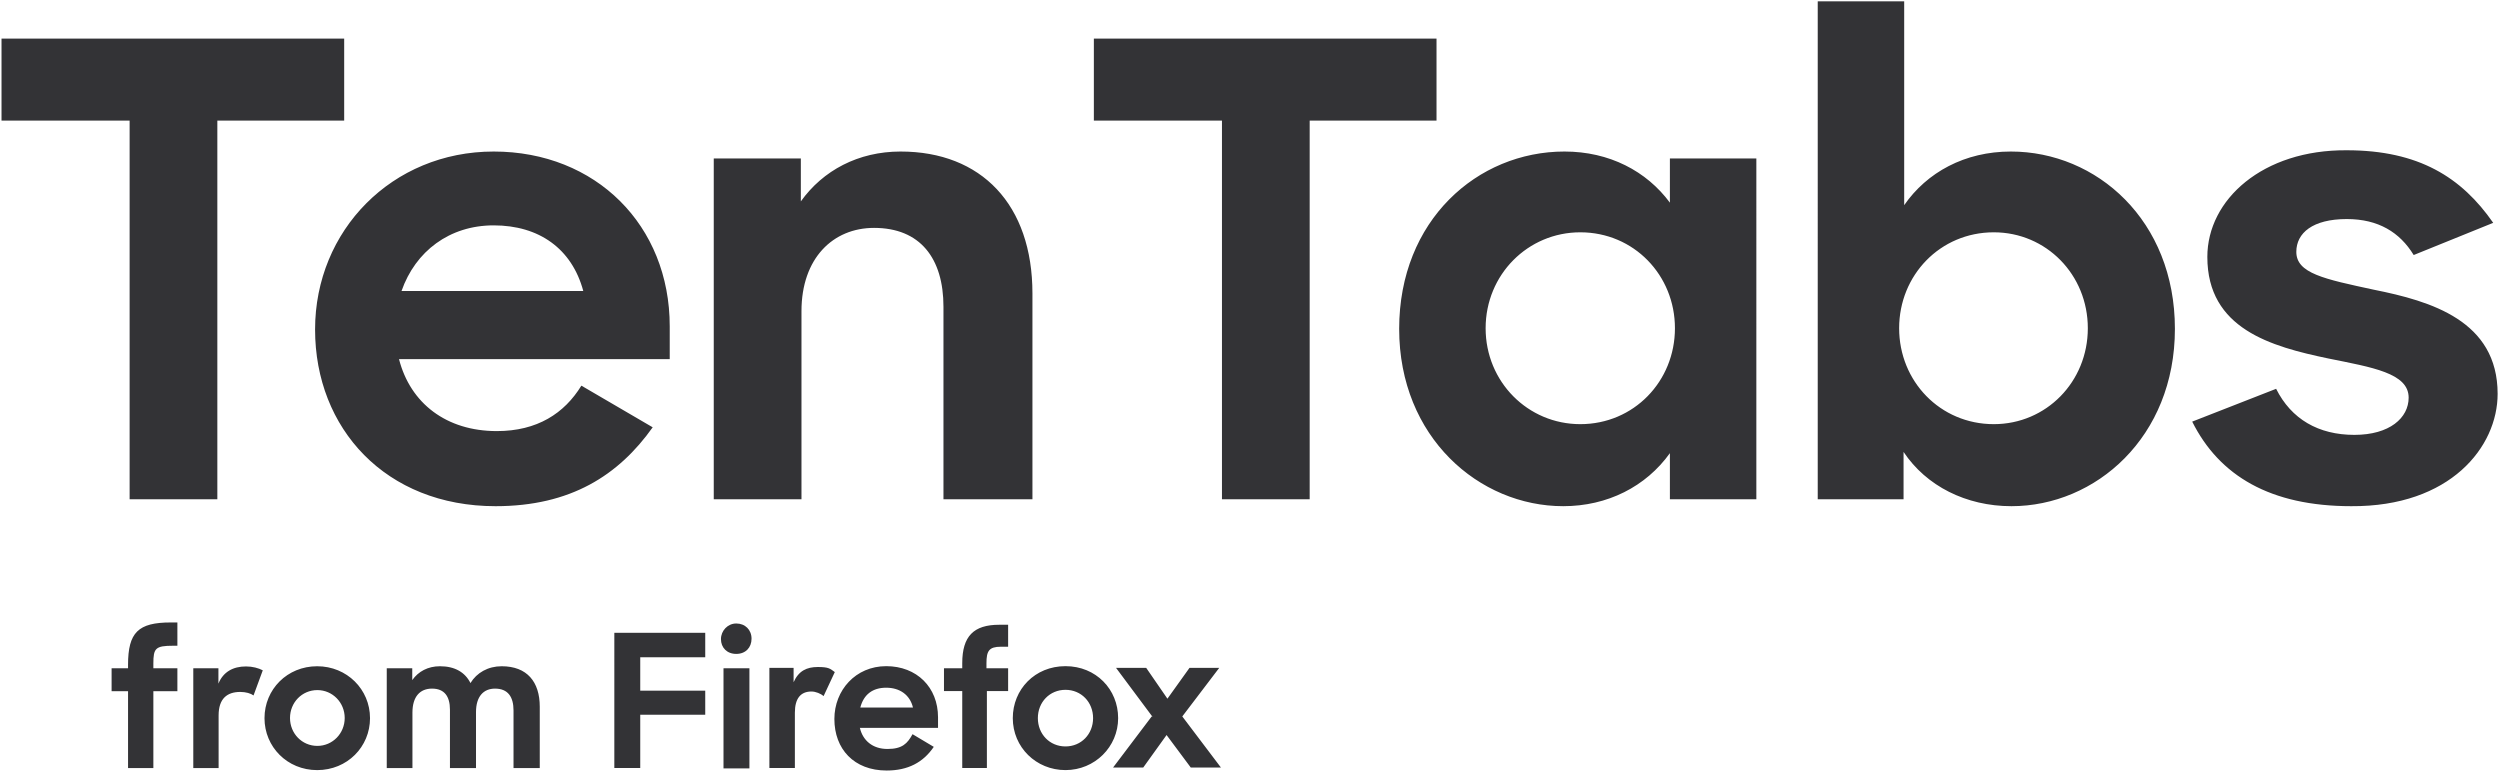 <svg fill="none" height="304" width="986" xmlns="http://www.w3.org/2000/svg"><path d="M349.519 262.734c12.063 0 20.44 8.332 20.44 20.163v4.165h-30.828c1.172 4.999 5.026 8.332 10.89 8.332s7.875-2.166 9.885-5.832l8.377 4.999c-4.189 6.165-10.22 9.331-18.596 9.331-12.901 0-20.608-8.498-20.608-20.329 0-11.331 8.377-20.829 20.44-20.829zm-224.427.035c11.734.001 20.844 9.111 20.844 20.481-.001 11.296-8.965 20.48-20.844 20.48-11.807 0-20.773-9.184-20.773-20.48 0-11.37 8.966-20.481 20.773-20.481zm295.129-.035c12.063 0 20.775 9.165 20.775 20.496s-9.215 20.495-20.775 20.495-20.774-8.997-20.775-20.495c0-11.331 8.712-20.496 20.775-20.496zM295.57 303.059h-10.22v-39.492h10.22zm-225.608-48.38h-1.677c-6.996 0-7.798 1.021-7.798 6.997v1.895h9.475v9.038h-9.475v30.319h-9.985v-30.319h-6.486v-9.038h6.486v-1.385c0-12.754 4.009-16.69 16.836-16.69h2.624zm27.044 8.163c2.624 0 4.956.656 6.633 1.531l-3.645 9.912c-1.093-.802-2.988-1.385-5.247-1.385-5.175 0-8.527 2.625-8.527 9.257v20.771h-9.986v-39.357h9.912v6.05c1.895-4.665 5.831-6.778 10.86-6.779zm100.862-.073c9.985 0 15.014 6.123 15.014 15.962v24.197h-10.35v-22.74c0-5.32-2.186-8.599-7.288-8.599-4.518 0-7.507 3.061-7.507 9.255v22.084H177.46v-23.031c0-5.247-2.186-8.308-7.069-8.308-4.738 0-7.726 3.134-7.726 9.474v21.865h-10.131v-39.357h10.058v4.665c2.405-3.425 6.195-5.467 10.932-5.467 5.904 0 9.913 2.406 12.027 6.633 2.478-4.081 6.924-6.633 12.317-6.633zm80.278-3.535h-25.634v13.164h25.634v9.499h-25.634v20.996h-10.22V249.57h35.854zm44.399 3.833c4.355 0 4.858.667 6.701 2l-4.356 9.331v.167c-1.173-1-3.183-1.833-4.859-1.833-4.188 0-6.534 2.666-6.534 8.331v21.83h-10.052V263.4h9.549v5.666c2.011-4.499 5.195-5.999 9.551-5.999zm75.059-7.998h-2.849c-4.691 0-5.696 1.666-5.696 6.498v2h8.545v8.998h-8.377v30.328h-9.718v-30.328h-7.205v-8.998h7.205v-2c0-10.664 4.524-15.163 14.576-15.163h3.519zm62.828 20.496 8.712-12.165h11.727l-14.575 19.163 15.246 20.163h-11.896l-9.55-12.831-9.214 12.831h-11.896l15.246-20.163.335.167-14.408-19.33h11.896zm-40.211-3.5c-6.199 0-10.89 4.833-10.89 11.165s4.691 11.164 10.89 11.164 10.89-4.832 10.89-11.164-4.691-11.165-10.89-11.165zm-295.057.107c-6.049 0-10.786 4.883-10.786 11.004 0 6.122 4.737 11.006 10.786 11.006 5.976 0 10.787-4.883 10.787-11.006 0-6.122-4.811-11.004-10.787-11.004zm224.355-.94c-5.362 0-8.88 2.667-10.22 7.832h20.775c-1.173-4.999-5.194-7.832-10.555-7.832zm-59.143-25.328c3.518 0 6.032 2.5 6.032 5.999s-2.346 5.998-6.032 5.998-6.031-2.5-6.031-5.832 2.681-6.165 6.031-6.165zM925.58 59.266c28.373 0 45.297 10.703 57.741 28.622l-31.359 12.694c-5.476-8.96-13.938-14.187-26.382-14.187-13.44 0-19.911 5.476-19.911 12.943 0 8.462 10.951 10.701 30.613 14.932 22.4 4.48 48.781 12.197 48.781 41.068 0 20.906-18.666 44.55-57.741 44.301-31.857 0-52.018-11.947-62.72-33.351l33.102-12.942c5.973 11.947 16.676 18.169 30.862 18.169 13.938 0 21.405-6.72 21.405-14.684 0-9.707-14.436-11.947-31.609-15.432-22.648-4.729-47.787-11.697-47.787-40.07 0-22.649 21.903-42.312 55.005-42.063zm-730.878.498c40.32 0 69.44 29.12 69.441 68.942v12.942H157.369c4.48 17.422 18.667 28.373 38.578 28.373 15.929 0 26.631-6.969 33.351-17.92l28.124 16.427c-13.44 18.915-32.355 31.111-61.973 31.111-43.306 0-71.182-30.613-71.182-69.688s30.364-70.187 70.435-70.187zm422.34 0c17.671 0 32.356 7.716 41.564 20.16V62.503h34.098V196.9h-34.098v-18.168c-9.457 13.191-24.64 20.906-42.062 20.906-33.102 0-64.711-27.129-64.711-69.937 0-42.809 30.862-69.938 65.209-69.938zm133.97 21.156c8.96-12.942 23.893-21.156 42.062-21.156 33.849 0 64.711 27.13 64.711 69.938 0 42.808-31.36 69.937-64.462 69.937-17.92 0-33.6-7.964-42.56-21.404v18.666h-33.849V.529h34.098zM135.745 47.57H85.719V196.9H51.123V47.569H.599V15.214h135.146zm219.432 12.194c31.857 0 52.017 20.907 52.017 56v81.137h-35.092v-75.91c0-19.164-9.21-31.111-27.378-31.111-16.178 0-28.622 11.947-28.622 32.853v74.168h-34.596v-134.4h34.347v16.926c8.711-12.196 22.648-19.663 39.324-19.663zM566.564 47.57h-50.026v149.332h-34.596V47.569h-50.524V15.214h135.146zm56.701 44.053c-20.658 0-37.334 16.675-37.334 37.831 0 21.155 16.676 37.831 37.334 37.831 21.155 0 37.333-16.925 37.333-37.831 0-20.907-16.178-37.831-37.333-37.831zm163.089 0c-21.156 0-37.333 16.924-37.333 37.831 0 20.906 16.177 37.831 37.333 37.831 20.657 0 37.084-16.676 37.084-37.831 0-21.156-16.427-37.831-37.084-37.831zm-591.652-2.737c-17.422 0-30.862 10.203-36.338 25.883h71.681c-4.48-16.675-17.423-25.883-35.343-25.883z" fill="#333336"/></svg>